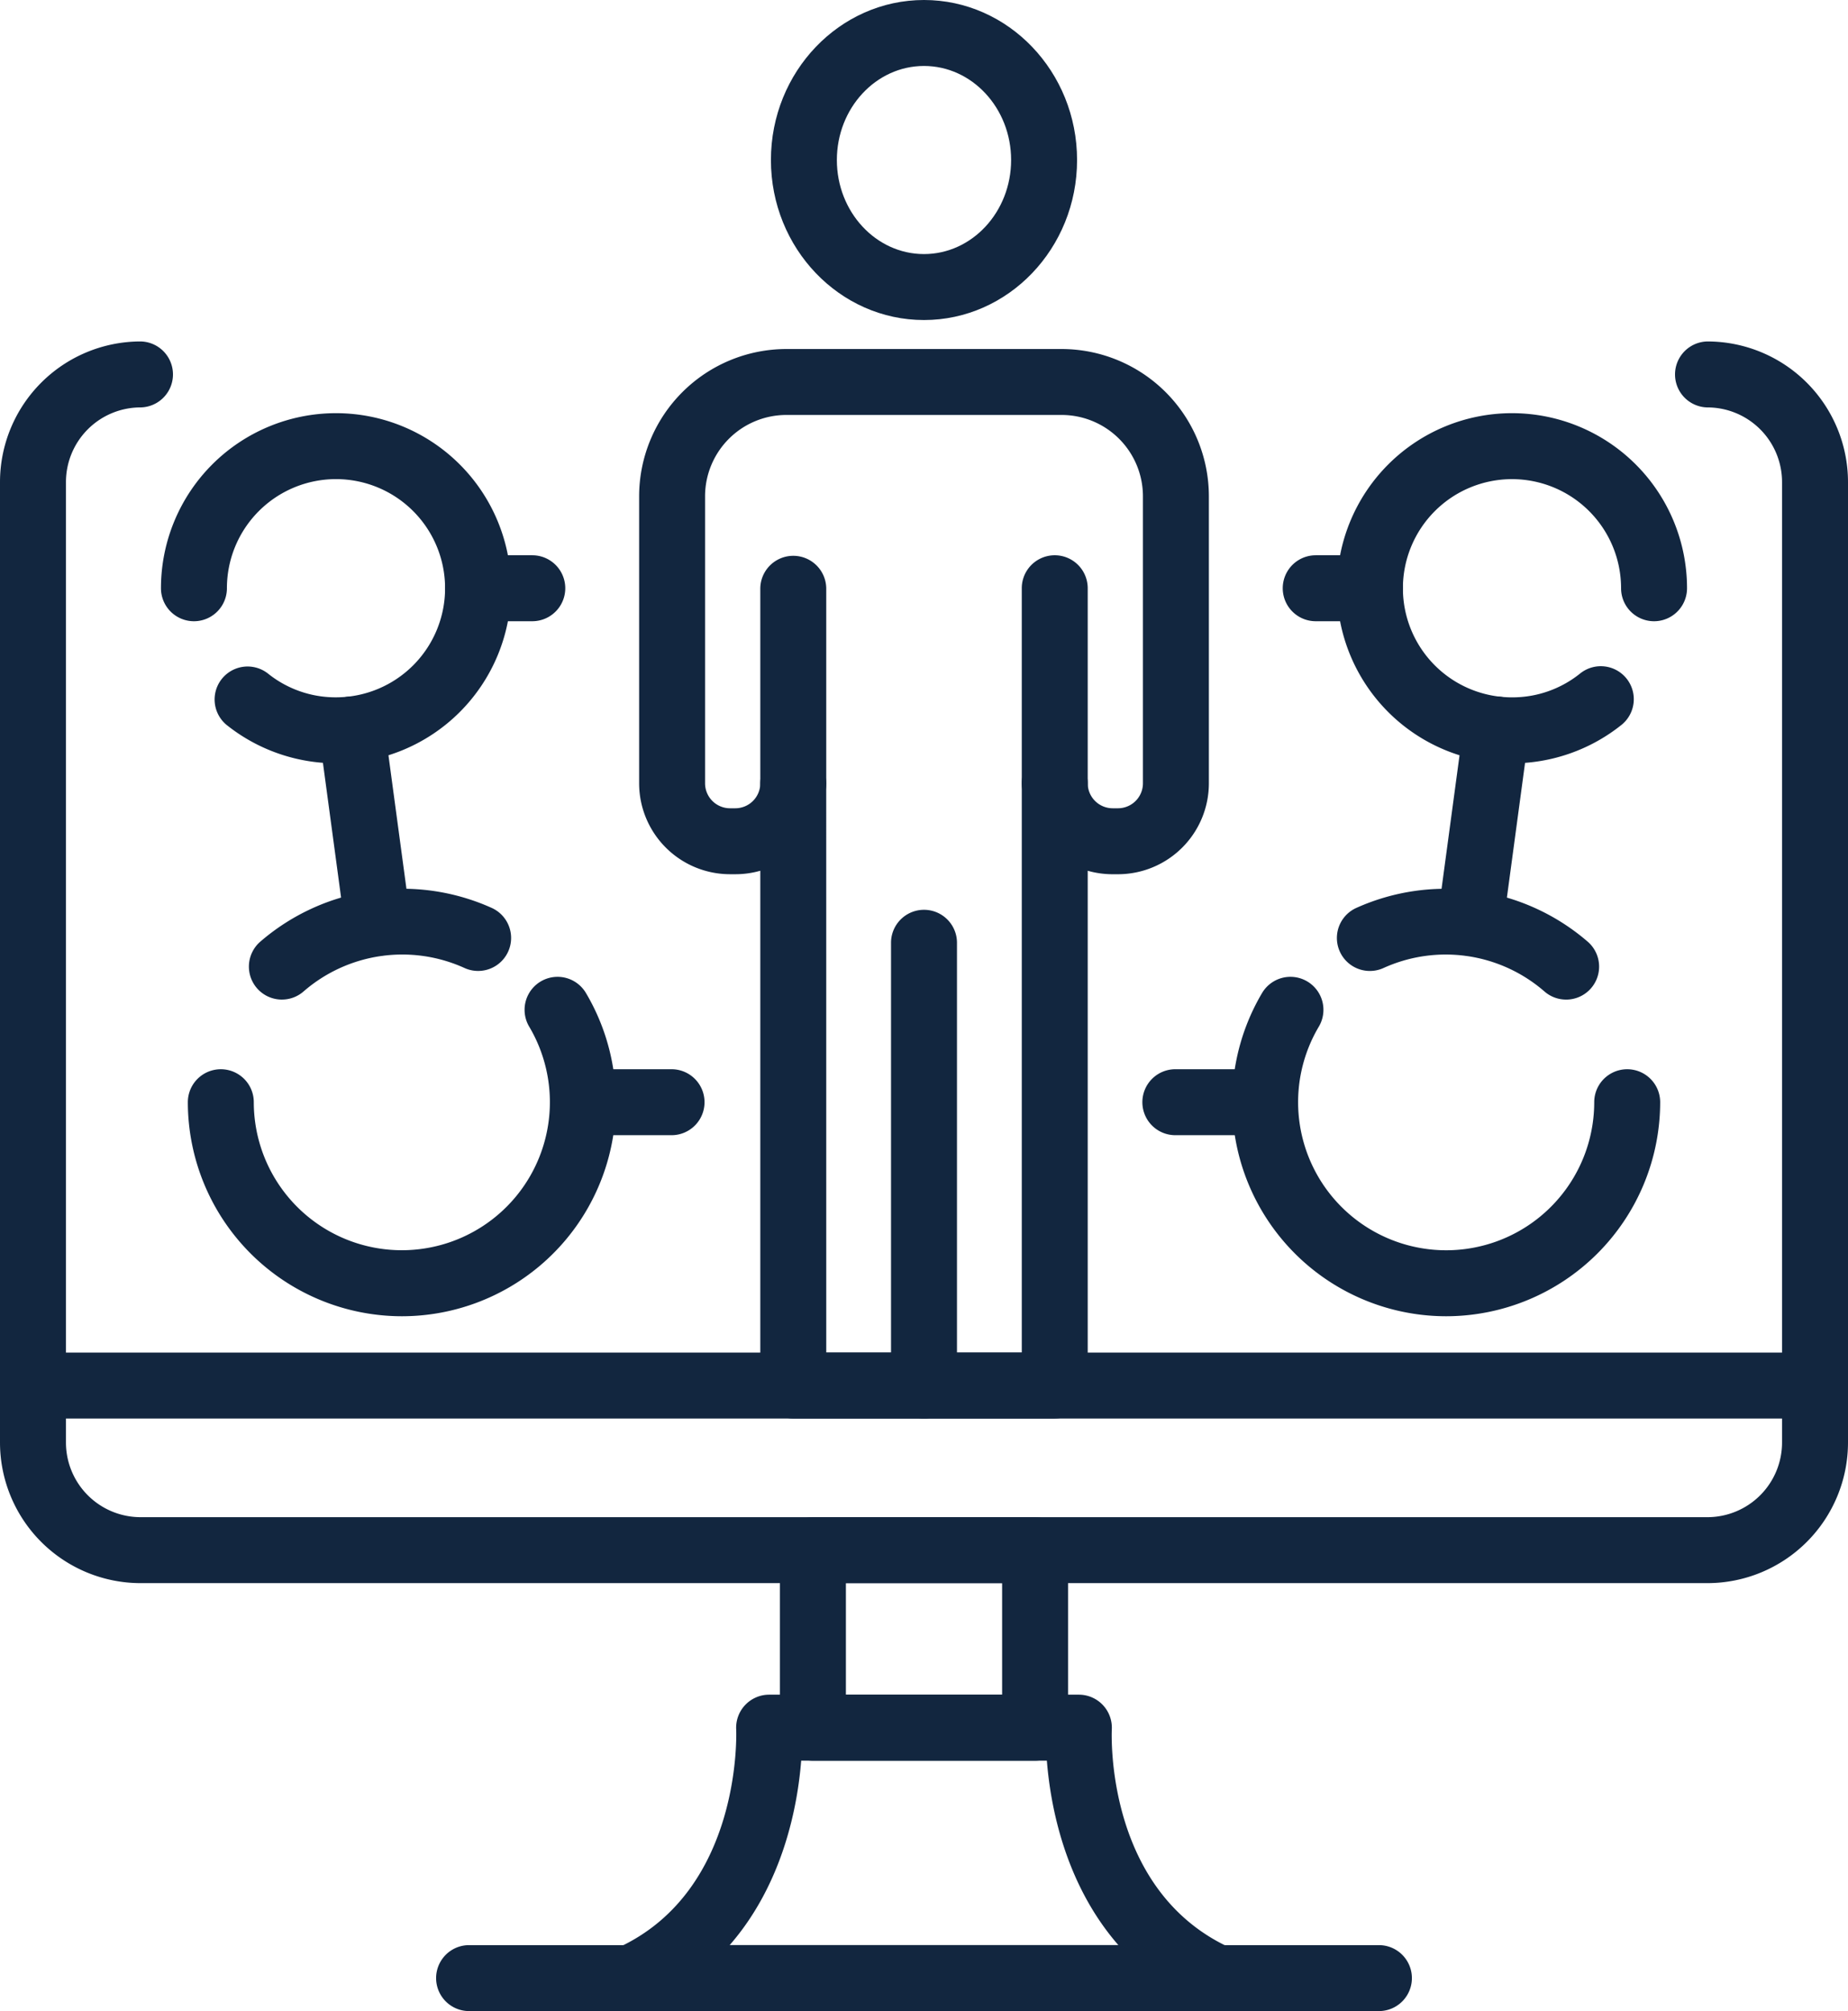 <svg xmlns="http://www.w3.org/2000/svg" xmlns:xlink="http://www.w3.org/1999/xlink" width="201.107" height="218.814" viewBox="0 0 201.107 218.814">
  <defs>
    <clipPath id="clip-path">
      <rect id="Rectángulo_56990" data-name="Rectángulo 56990" width="201.107" height="218.814" fill="#12263f"/>
    </clipPath>
  </defs>
  <g id="Grupo_183222" data-name="Grupo 183222" transform="translate(3099 6698.907)">
    <g id="Grupo_181880" data-name="Grupo 181880" transform="translate(-3099 -6698.907)">
      <g id="Grupo_181879" data-name="Grupo 181879" clip-path="url(#clip-path)">
        <path id="Trazado_210805" data-name="Trazado 210805" d="M185.813,201.454H15.294A15.311,15.311,0,0,1,0,186.161V81.649A15.313,15.313,0,0,1,15.294,66.354a3.589,3.589,0,0,1,0,7.177,8.127,8.127,0,0,0-8.117,8.117V186.161a8.126,8.126,0,0,0,8.117,8.116H185.813a8.126,8.126,0,0,0,8.117-8.116V81.649a8.127,8.127,0,0,0-8.117-8.117,3.589,3.589,0,0,1,0-7.177,15.312,15.312,0,0,1,15.294,15.295V186.161a15.311,15.311,0,0,1-15.294,15.293" transform="translate(0 -29.203)" fill="#12263f"/>
        <path id="Trazado_210806" data-name="Trazado 210806" d="M197.519,270.023H3.589a3.588,3.588,0,1,1,0-7.177h193.93a3.588,3.588,0,1,1,0,7.177" transform="translate(0 -115.68)" fill="#12263f"/>
        <path id="Trazado_210807" data-name="Trazado 210807" d="M179.36,321.324H155.183a3.588,3.588,0,0,1-3.589-3.588V298.42a3.588,3.588,0,0,1,3.589-3.588H179.36a3.588,3.588,0,0,1,3.588,3.588v19.316a3.588,3.588,0,0,1-3.588,3.588m-20.588-7.177h17V302.009h-17Z" transform="translate(-66.718 -129.758)" fill="#12263f"/>
        <path id="Trazado_210808" data-name="Trazado 210808" d="M183.6,363.755H119.806a3.589,3.589,0,0,1-1.484-6.856c13.67-6.208,12.95-23.624,12.941-23.8a3.59,3.59,0,0,1,3.584-3.77h33.709a3.589,3.589,0,0,1,3.584,3.761c-.032.718-.641,17.64,12.941,23.807a3.589,3.589,0,0,1-1.484,6.856m-53.044-7.177h42.3c-5.867-6.735-7.4-15.244-7.781-20.07H138.335c-.378,4.826-1.915,13.334-7.781,20.07" transform="translate(-51.148 -144.941)" fill="#12263f"/>
        <path id="Trazado_210809" data-name="Trazado 210809" d="M187.365,385.173H88.354a3.588,3.588,0,1,1,0-7.177h99.011a3.588,3.588,0,1,1,0,7.177" transform="translate(-37.306 -166.359)" fill="#12263f"/>
        <path id="Trazado_210810" data-name="Trazado 210810" d="M169.454,184.193H141a3.588,3.588,0,0,1-3.589-3.588V124.592a9.863,9.863,0,0,1-2.716.378h-.578a9.9,9.9,0,0,1-9.892-9.892V83.85a16.041,16.041,0,0,1,16.022-16.024h29.958A16.041,16.041,0,0,1,186.227,83.85v31.229a9.9,9.9,0,0,1-9.892,9.892h-.578a9.861,9.861,0,0,1-2.715-.378V180.6a3.588,3.588,0,0,1-3.588,3.588m-24.865-7.177h21.277V115.079a3.588,3.588,0,1,1,7.177,0,2.719,2.719,0,0,0,2.715,2.715h.578a2.718,2.718,0,0,0,2.715-2.715V83.85A8.856,8.856,0,0,0,170.205,75H140.247A8.855,8.855,0,0,0,131.4,83.85v31.229a2.718,2.718,0,0,0,2.715,2.715h.578a2.719,2.719,0,0,0,2.716-2.715,3.589,3.589,0,0,1,7.177,0Z" transform="translate(-54.672 -29.851)" fill="#12263f"/>
        <path id="Trazado_210811" data-name="Trazado 210811" d="M151.365,136.306a3.589,3.589,0,0,1-3.589-3.589V111.492a3.589,3.589,0,0,1,7.177,0v21.225a3.588,3.588,0,0,1-3.588,3.589" transform="translate(-65.037 -47.489)" fill="#12263f"/>
        <path id="Trazado_210812" data-name="Trazado 210812" d="M202.185,136.306a3.588,3.588,0,0,1-3.588-3.589V111.492a3.588,3.588,0,1,1,7.177,0v21.225a3.588,3.588,0,0,1-3.588,3.589" transform="translate(-87.404 -47.489)" fill="#12263f"/>
        <path id="Trazado_210813" data-name="Trazado 210813" d="M166.5,34.821c-9.186,0-16.658-7.811-16.658-17.41S157.315,0,166.5,0s16.658,7.811,16.658,17.411-7.472,17.41-16.658,17.41m0-27.644c-5.229,0-9.482,4.591-9.482,10.234s4.253,10.233,9.482,10.233,9.481-4.591,9.481-10.233S171.729,7.177,166.5,7.177" transform="translate(-65.947)" fill="#12263f"/>
        <path id="Trazado_210814" data-name="Trazado 210814" d="M176.774,232.108a3.589,3.589,0,0,1-3.589-3.588V180.285a3.589,3.589,0,0,1,7.177,0V228.52a3.588,3.588,0,0,1-3.588,3.588" transform="translate(-76.22 -77.766)" fill="#12263f"/>
        <path id="Trazado_210815" data-name="Trazado 210815" d="M262.781,226.758a23.3,23.3,0,0,1-20.032-35.174,3.589,3.589,0,0,1,6.171,3.667,16.112,16.112,0,1,0,29.972,8.219,3.588,3.588,0,1,1,7.177,0,23.314,23.314,0,0,1-23.286,23.288" transform="translate(-105.402 -83.545)" fill="#12263f"/>
        <path id="Trazado_210816" data-name="Trazado 210816" d="M284.792,184.767a3.574,3.574,0,0,1-2.378-.9,16.373,16.373,0,0,0-17.465-2.549,3.588,3.588,0,1,1-3.028-6.507,23.663,23.663,0,0,1,25.252,3.684,3.588,3.588,0,0,1-2.381,6.274" transform="translate(-114.36 -76.008)" fill="#12263f"/>
        <path id="Trazado_210817" data-name="Trazado 210817" d="M278.907,118.389a19.048,19.048,0,1,1,19.048-19.048,3.588,3.588,0,1,1-7.177,0,11.871,11.871,0,1,0-11.871,11.871,11.738,11.738,0,0,0,7.42-2.6,3.589,3.589,0,0,1,4.491,5.6,19.105,19.105,0,0,1-11.911,4.181" transform="translate(-114.366 -35.337)" fill="#12263f"/>
        <path id="Trazado_210818" data-name="Trazado 210818" d="M258.808,115.081h-5.9a3.588,3.588,0,0,1,0-7.177h5.9a3.588,3.588,0,0,1,0,7.177" transform="translate(-109.726 -47.489)" fill="#12263f"/>
        <path id="Trazado_210819" data-name="Trazado 210819" d="M282.95,163.556a3.528,3.528,0,0,1-.484-.033,3.589,3.589,0,0,1-3.077-4.036l2.834-21.033a3.588,3.588,0,0,1,7.112.959L286.5,160.446a3.589,3.589,0,0,1-3.552,3.11" transform="translate(-122.947 -59.566)" fill="#12263f"/>
        <path id="Trazado_210820" data-name="Trazado 210820" d="M235.446,214.959h-9.712a3.589,3.589,0,1,1,0-7.177h9.712a3.589,3.589,0,0,1,0,7.177" transform="translate(-97.768 -91.446)" fill="#12263f"/>
        <path id="Trazado_210821" data-name="Trazado 210821" d="M59.8,226.758A23.315,23.315,0,0,1,36.51,203.47a3.588,3.588,0,1,1,7.177,0,16.111,16.111,0,1,0,29.972-8.219,3.589,3.589,0,0,1,6.171-3.667A23.294,23.294,0,0,1,59.8,226.758" transform="translate(-16.068 -83.545)" fill="#12263f"/>
        <path id="Trazado_210822" data-name="Trazado 210822" d="M51.967,184.765a3.589,3.589,0,0,1-2.382-6.274,23.655,23.655,0,0,1,25.252-3.684,3.588,3.588,0,0,1-3.027,6.507,16.377,16.377,0,0,0-17.465,2.549,3.575,3.575,0,0,1-2.377.9" transform="translate(-21.291 -76.006)" fill="#12263f"/>
        <path id="Trazado_210823" data-name="Trazado 210823" d="M50.335,118.389a19.114,19.114,0,0,1-11.909-4.18,3.589,3.589,0,0,1,4.489-5.6,11.74,11.74,0,0,0,7.421,2.6A11.871,11.871,0,1,0,38.464,99.341a3.588,3.588,0,0,1-7.177,0,19.048,19.048,0,1,1,19.048,19.048" transform="translate(-13.77 -35.337)" fill="#12263f"/>
        <path id="Trazado_210824" data-name="Trazado 210824" d="M96,115.081H90.1a3.588,3.588,0,1,1,0-7.177H96a3.588,3.588,0,1,1,0,7.177" transform="translate(-38.074 -47.489)" fill="#12263f"/>
        <path id="Trazado_210825" data-name="Trazado 210825" d="M68.369,163.556a3.589,3.589,0,0,1-3.552-3.11l-2.834-21.032a3.588,3.588,0,1,1,7.112-.959l2.835,21.033a3.589,3.589,0,0,1-3.077,4.036,3.527,3.527,0,0,1-.483.033" transform="translate(-27.265 -59.566)" fill="#12263f"/>
        <path id="Trazado_210826" data-name="Trazado 210826" d="M120.18,214.959h-9.711a3.589,3.589,0,0,1,0-7.177h9.711a3.589,3.589,0,0,1,0,7.177" transform="translate(-47.039 -91.446)" fill="#12263f"/>
      </g>
    </g>
  </g>
</svg>

